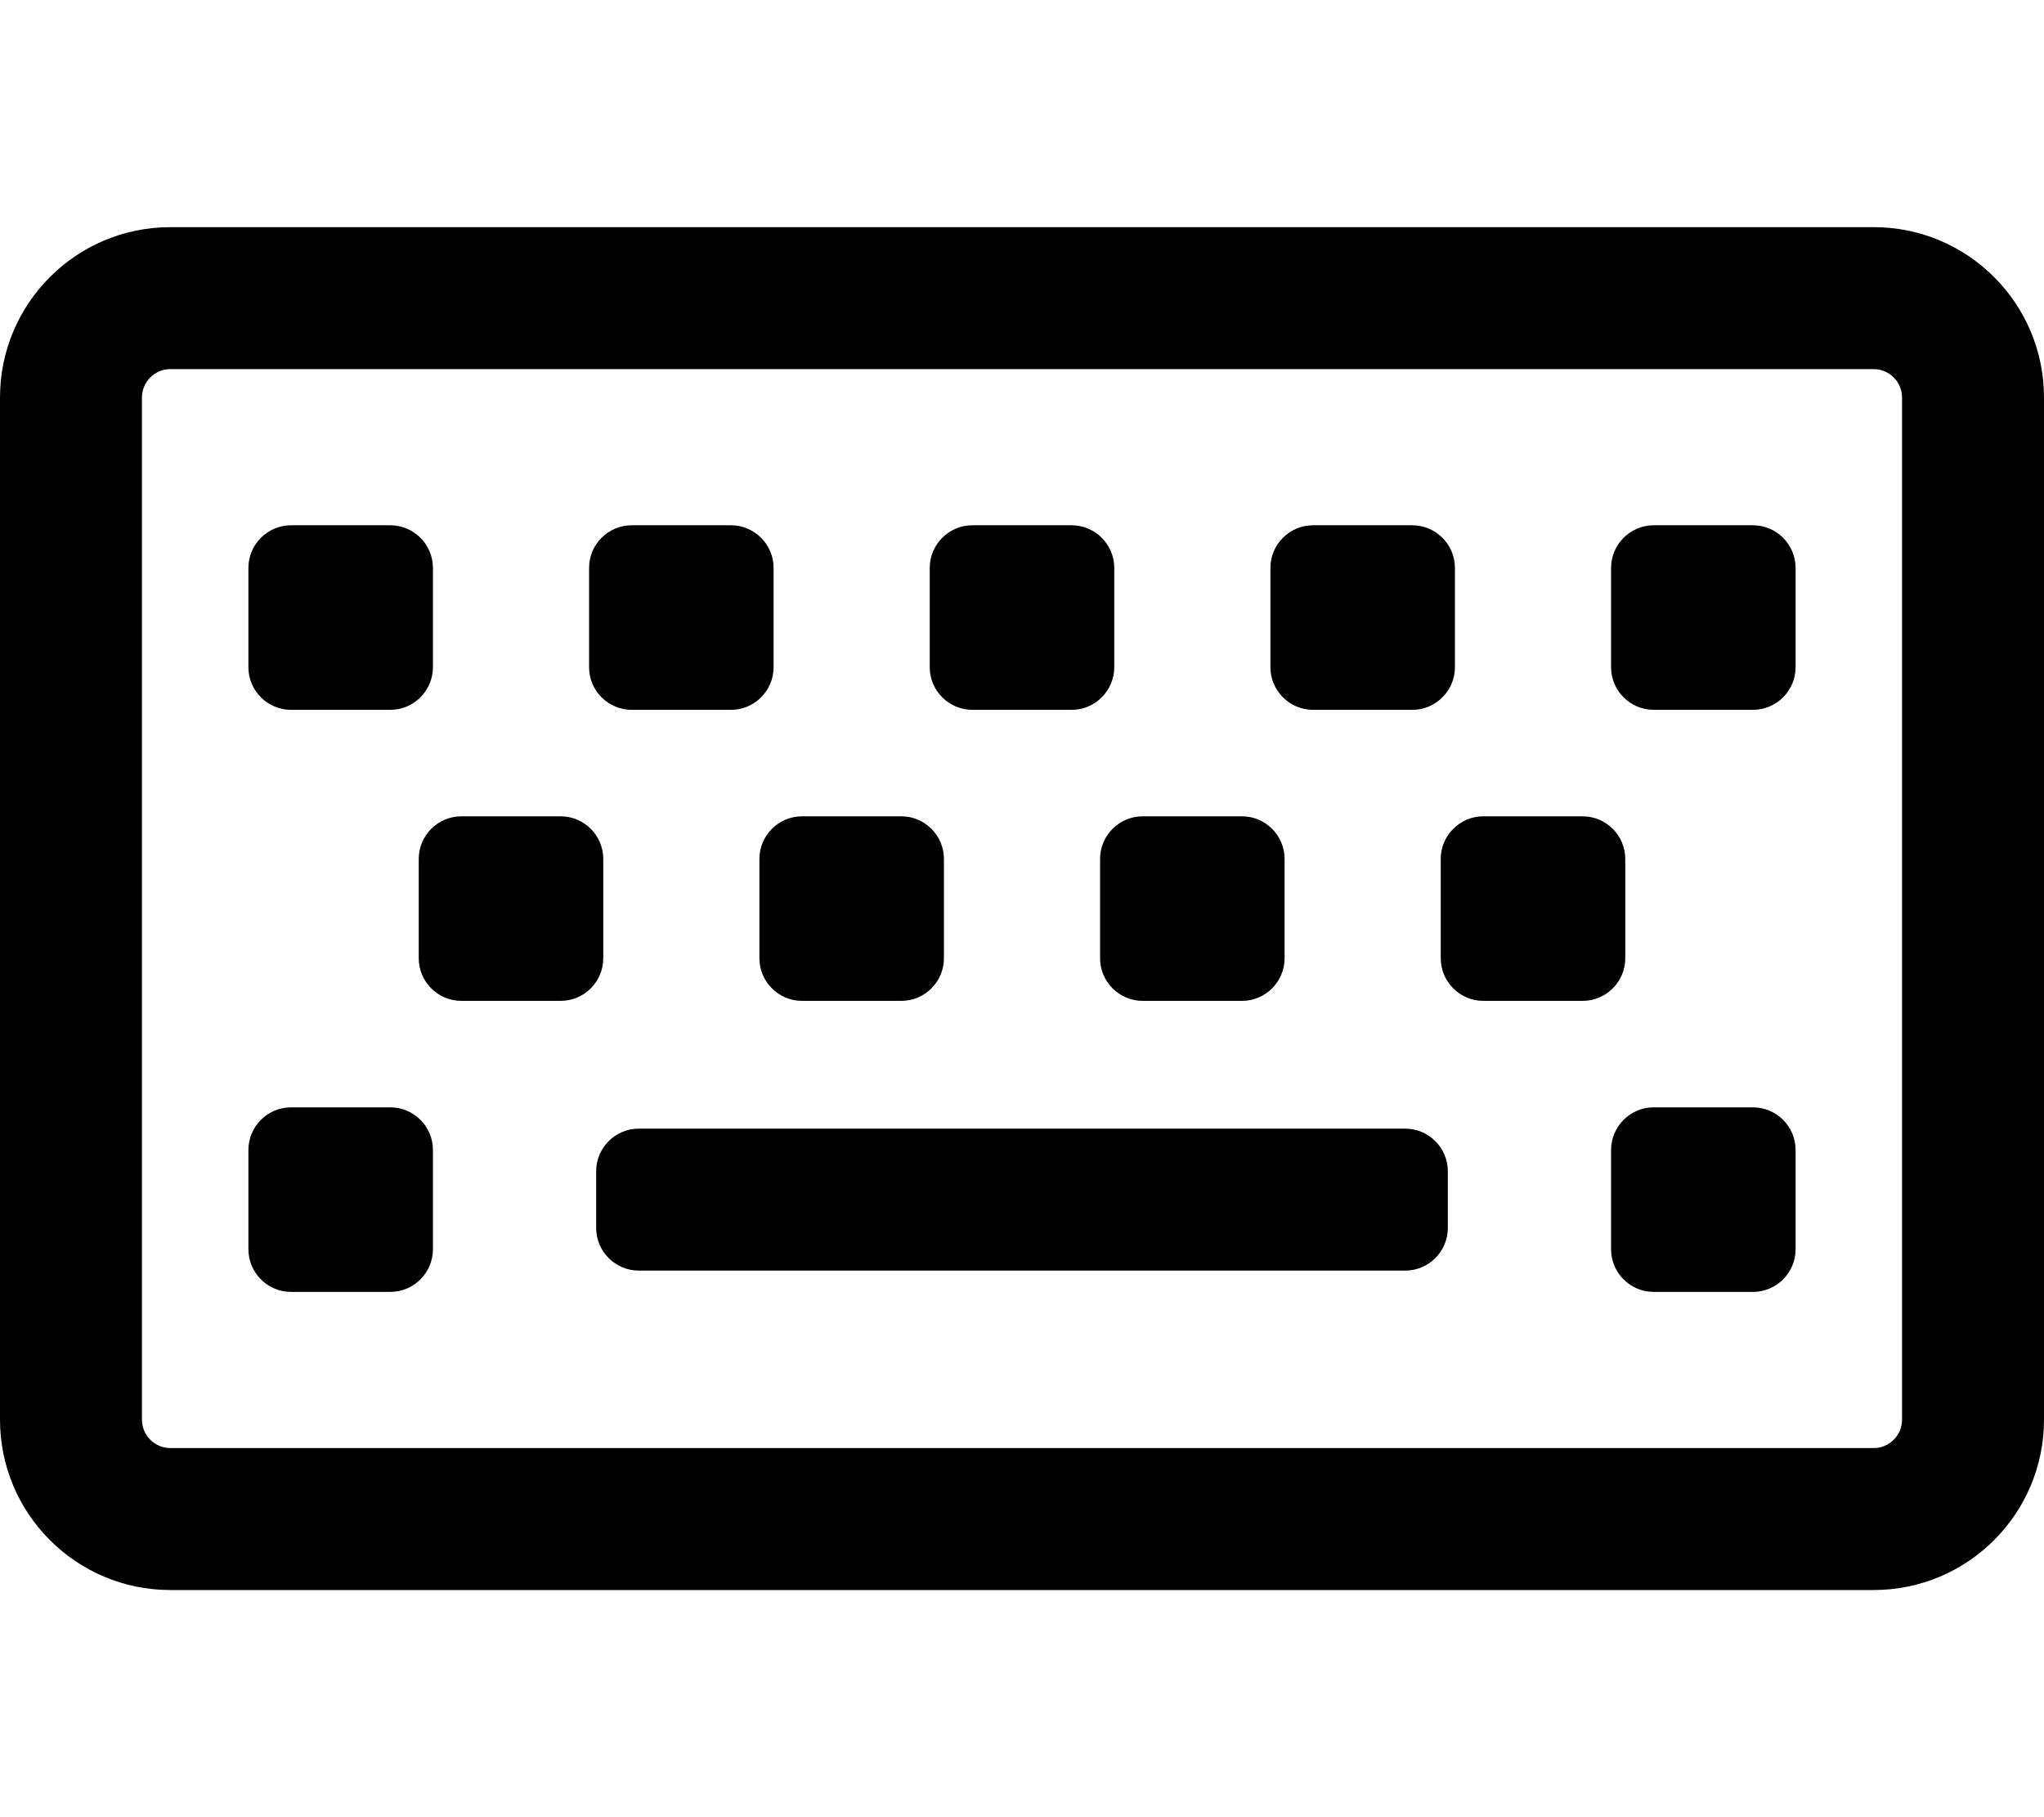 <svg xmlns="http://www.w3.org/2000/svg" width="100%" height="100%" viewBox="0 0 576 512"><path fill="currentColor" d="M528 64c26.5 0 48 21.5 48 48v288c0 26.5-21.5 48-48 48h-480c-26.5 0-48-21.5-48-48v-288c0-26.5 21.5-48 48-48h480zM536 400v-288c0-4.4-3.6-8-8-8h-480c-4.4 0-8 3.6-8 8v288c0 4.4 3.6 8 8 8h480c4.4 0 8-3.6 8-8zM170 270c0 6.6-5.4 12-12 12h-28c-6.6 0-12-5.4-12-12v-28c0-6.6 5.4-12 12-12h28c6.6 0 12 5.4 12 12v28zM266 270c0 6.6-5.4 12-12 12h-28c-6.6 0-12-5.4-12-12v-28c0-6.6 5.4-12 12-12h28c6.6 0 12 5.4 12 12v28zM362 270c0 6.6-5.4 12-12 12h-28c-6.6 0-12-5.4-12-12v-28c0-6.6 5.4-12 12-12h28c6.6 0 12 5.4 12 12v28zM458 270c0 6.6-5.4 12-12 12h-28c-6.6 0-12-5.4-12-12v-28c0-6.6 5.4-12 12-12h28c6.6 0 12 5.4 12 12v28zM122 352c0 6.6-5.4 12-12 12h-28c-6.6 0-12-5.4-12-12v-28c0-6.6 5.4-12 12-12h28c6.6 0 12 5.4 12 12v28zM506 352c0 6.6-5.4 12-12 12h-28c-6.6 0-12-5.4-12-12v-28c0-6.6 5.4-12 12-12h28c6.6 0 12 5.4 12 12v28zM122 188c0 6.6-5.4 12-12 12h-28c-6.6 0-12-5.4-12-12v-28c0-6.6 5.4-12 12-12h28c6.6 0 12 5.4 12 12v28zM218 188c0 6.6-5.4 12-12 12h-28c-6.6 0-12-5.4-12-12v-28c0-6.6 5.4-12 12-12h28c6.6 0 12 5.4 12 12v28zM314 188c0 6.6-5.4 12-12 12h-28c-6.6 0-12-5.4-12-12v-28c0-6.6 5.4-12 12-12h28c6.6 0 12 5.4 12 12v28zM410 188c0 6.6-5.4 12-12 12h-28c-6.6 0-12-5.4-12-12v-28c0-6.6 5.4-12 12-12h28c6.6 0 12 5.4 12 12v28zM506 188c0 6.6-5.4 12-12 12h-28c-6.6 0-12-5.4-12-12v-28c0-6.6 5.4-12 12-12h28c6.6 0 12 5.4 12 12v28zM408 346c0 6.6-5.4 12-12 12h-216c-6.6 0-12-5.4-12-12v-16c0-6.6 5.4-12 12-12h216c6.6 0 12 5.4 12 12v16z" /></svg>